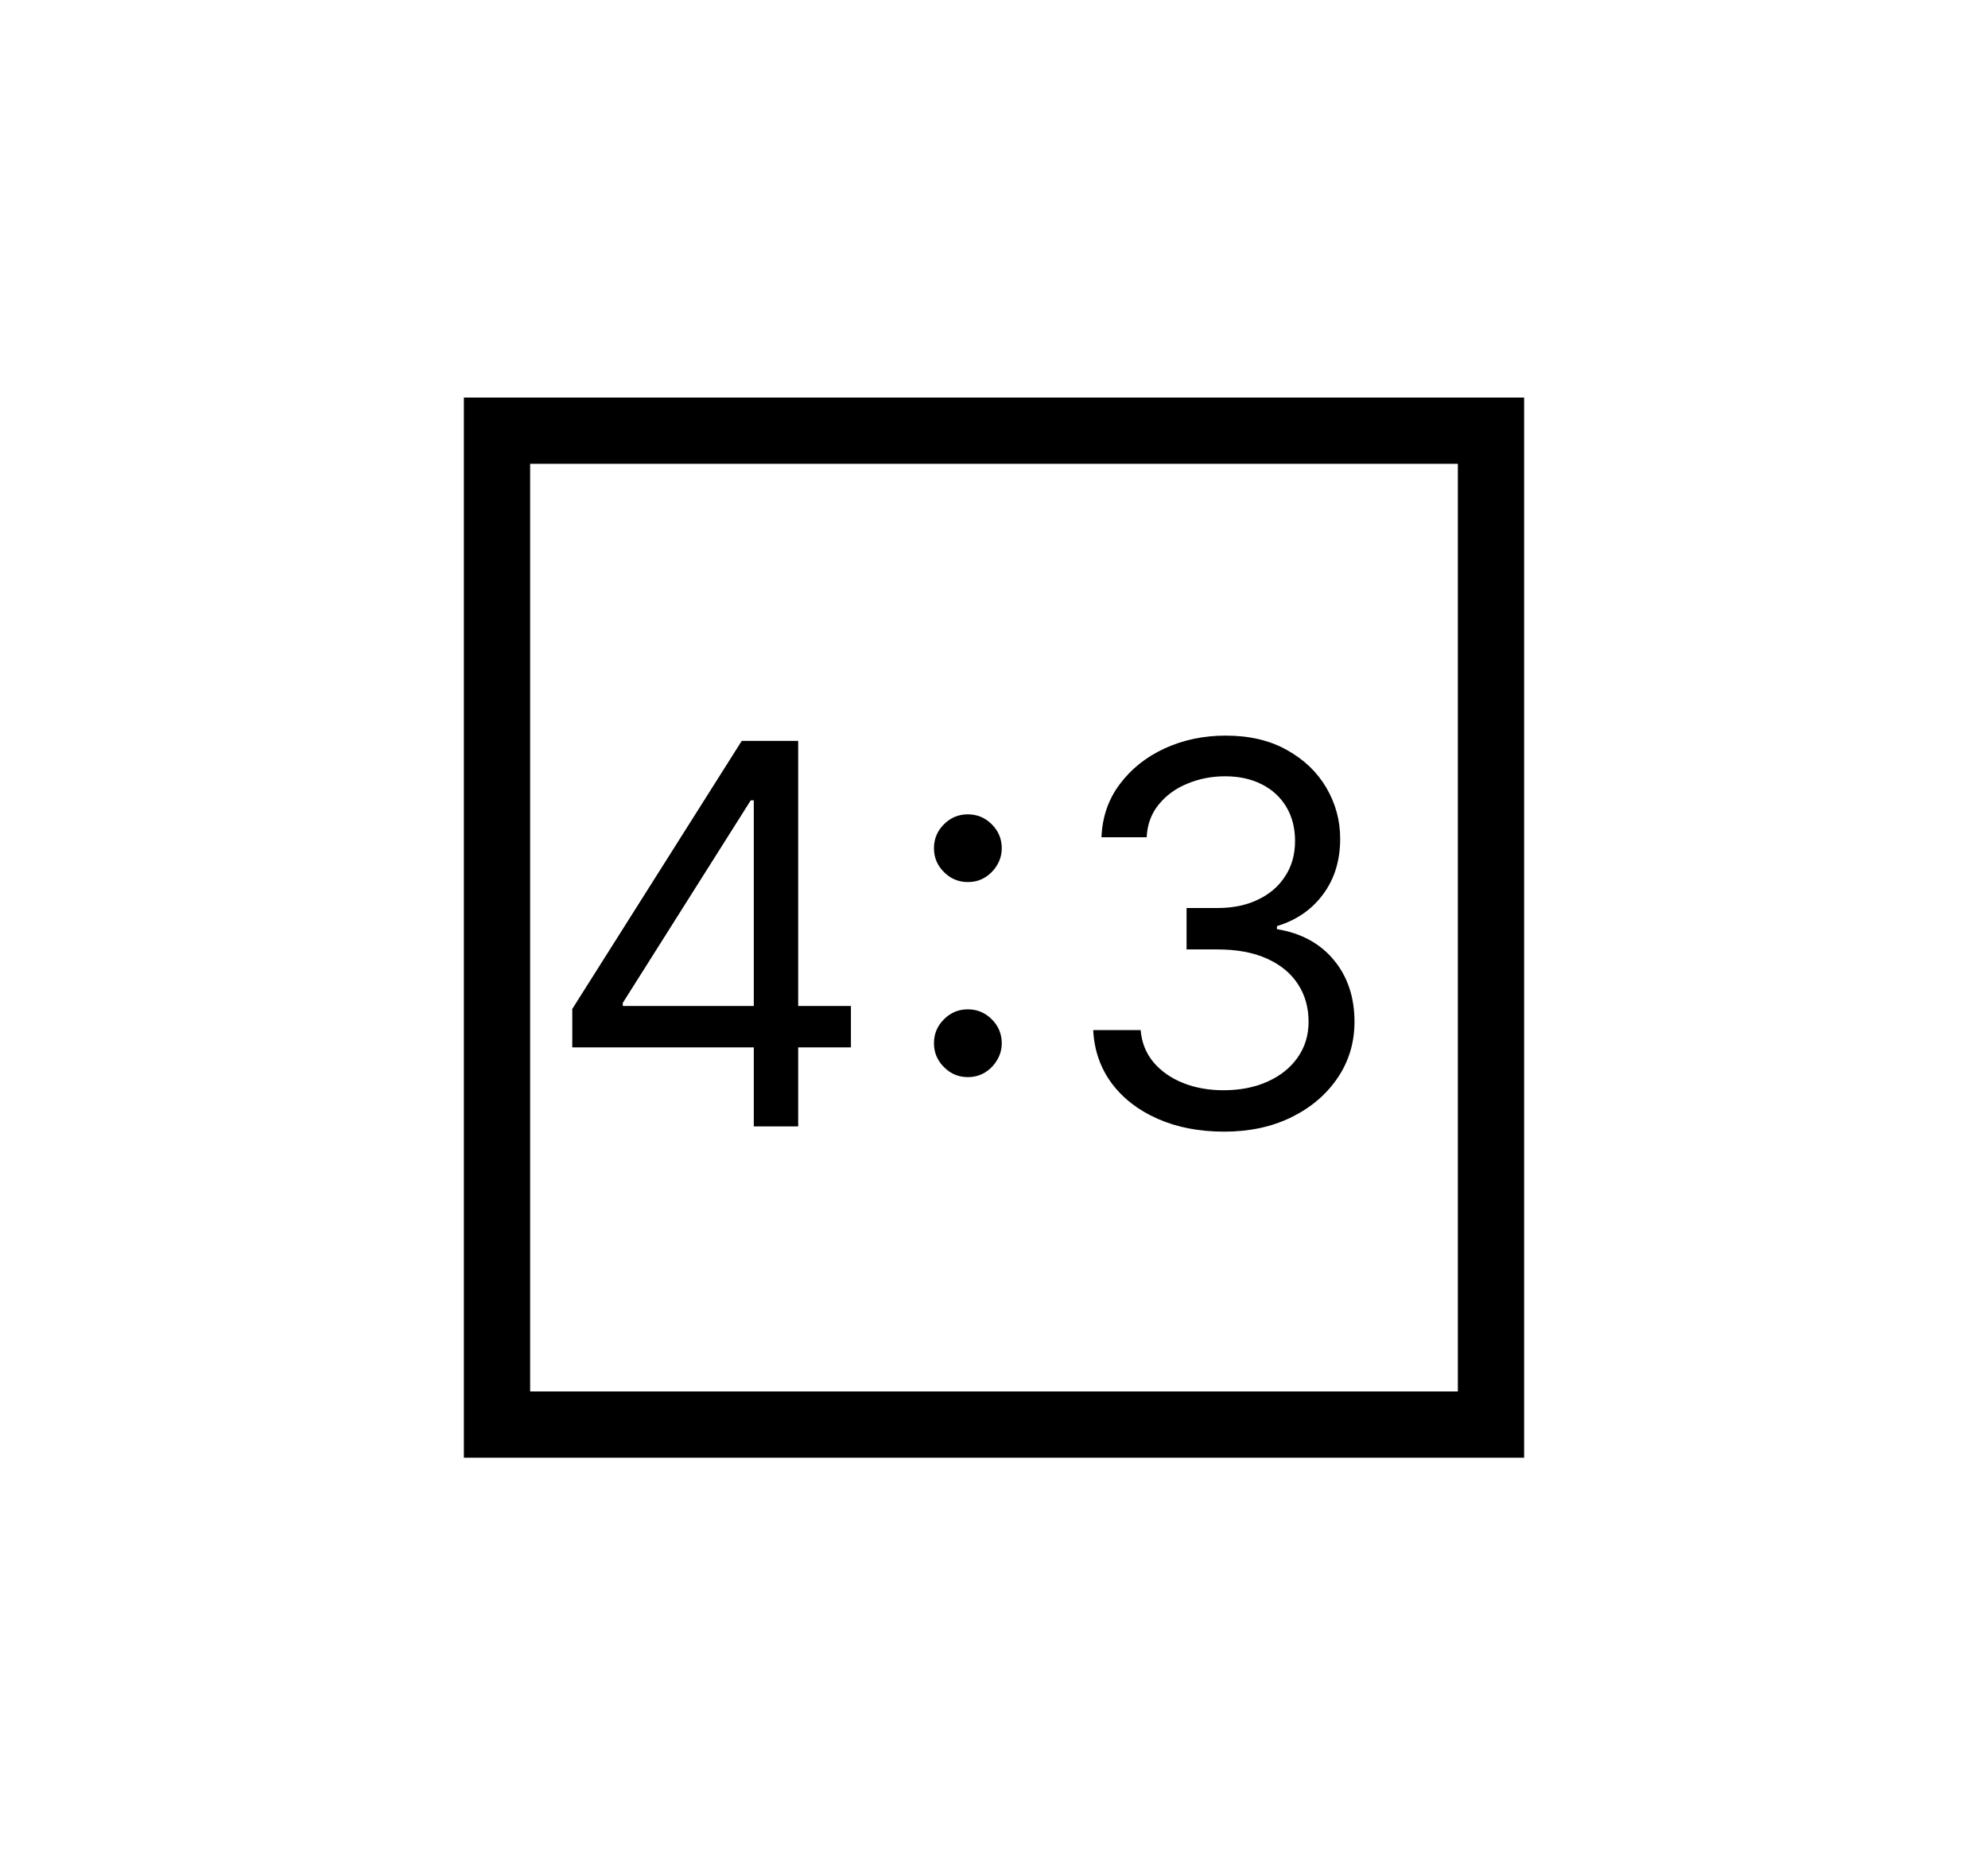 <svg width="30" height="28" viewBox="0 0 30 28" fill="none" xmlns="http://www.w3.org/2000/svg">
<rect x="7.5" y="6.5" width="15" height="15" stroke="black"/>
<path d="M8.636 15.807V15.227L11.193 11.182H11.614V12.079H11.329L9.398 15.136V15.182H12.841V15.807H8.636ZM11.375 17V15.631V15.361V11.182H12.045V17H11.375ZM14.605 16.256C14.465 16.256 14.345 16.206 14.245 16.105C14.144 16.005 14.094 15.884 14.094 15.744C14.094 15.604 14.144 15.484 14.245 15.383C14.345 15.283 14.465 15.233 14.605 15.233C14.745 15.233 14.866 15.283 14.966 15.383C15.067 15.484 15.117 15.604 15.117 15.744C15.117 15.837 15.093 15.922 15.046 16C15 16.078 14.939 16.14 14.861 16.188C14.785 16.233 14.7 16.256 14.605 16.256ZM14.605 13.312C14.465 13.312 14.345 13.262 14.245 13.162C14.144 13.062 14.094 12.941 14.094 12.801C14.094 12.661 14.144 12.541 14.245 12.44C14.345 12.34 14.465 12.29 14.605 12.29C14.745 12.29 14.866 12.34 14.966 12.44C15.067 12.541 15.117 12.661 15.117 12.801C15.117 12.894 15.093 12.979 15.046 13.057C15 13.134 14.939 13.197 14.861 13.244C14.785 13.29 14.7 13.312 14.605 13.312ZM18.474 17.079C18.099 17.079 17.765 17.015 17.472 16.886C17.18 16.758 16.948 16.579 16.776 16.349C16.605 16.118 16.512 15.85 16.497 15.546H17.213C17.228 15.733 17.293 15.895 17.406 16.031C17.52 16.166 17.669 16.27 17.852 16.344C18.036 16.418 18.24 16.454 18.463 16.454C18.713 16.454 18.935 16.411 19.128 16.324C19.321 16.237 19.473 16.116 19.582 15.96C19.692 15.805 19.747 15.625 19.747 15.421C19.747 15.206 19.694 15.018 19.588 14.855C19.482 14.69 19.327 14.562 19.122 14.469C18.918 14.376 18.668 14.329 18.372 14.329H17.906V13.704H18.372C18.603 13.704 18.806 13.663 18.98 13.579C19.156 13.496 19.294 13.379 19.392 13.227C19.492 13.076 19.543 12.898 19.543 12.693C19.543 12.496 19.499 12.325 19.412 12.179C19.325 12.033 19.202 11.919 19.043 11.838C18.885 11.757 18.7 11.716 18.486 11.716C18.285 11.716 18.096 11.753 17.918 11.827C17.741 11.899 17.598 12.004 17.486 12.142C17.374 12.278 17.313 12.443 17.304 12.636H16.622C16.634 12.331 16.725 12.064 16.898 11.835C17.07 11.604 17.296 11.424 17.574 11.296C17.854 11.167 18.162 11.102 18.497 11.102C18.857 11.102 19.166 11.175 19.423 11.321C19.681 11.465 19.879 11.655 20.017 11.892C20.155 12.129 20.224 12.384 20.224 12.659C20.224 12.987 20.138 13.266 19.966 13.497C19.796 13.728 19.563 13.888 19.27 13.977V14.023C19.637 14.083 19.924 14.24 20.131 14.492C20.337 14.742 20.44 15.051 20.44 15.421C20.44 15.737 20.354 16.021 20.182 16.273C20.011 16.523 19.778 16.72 19.483 16.864C19.188 17.008 18.851 17.079 18.474 17.079Z" fill="black"/>
</svg>
